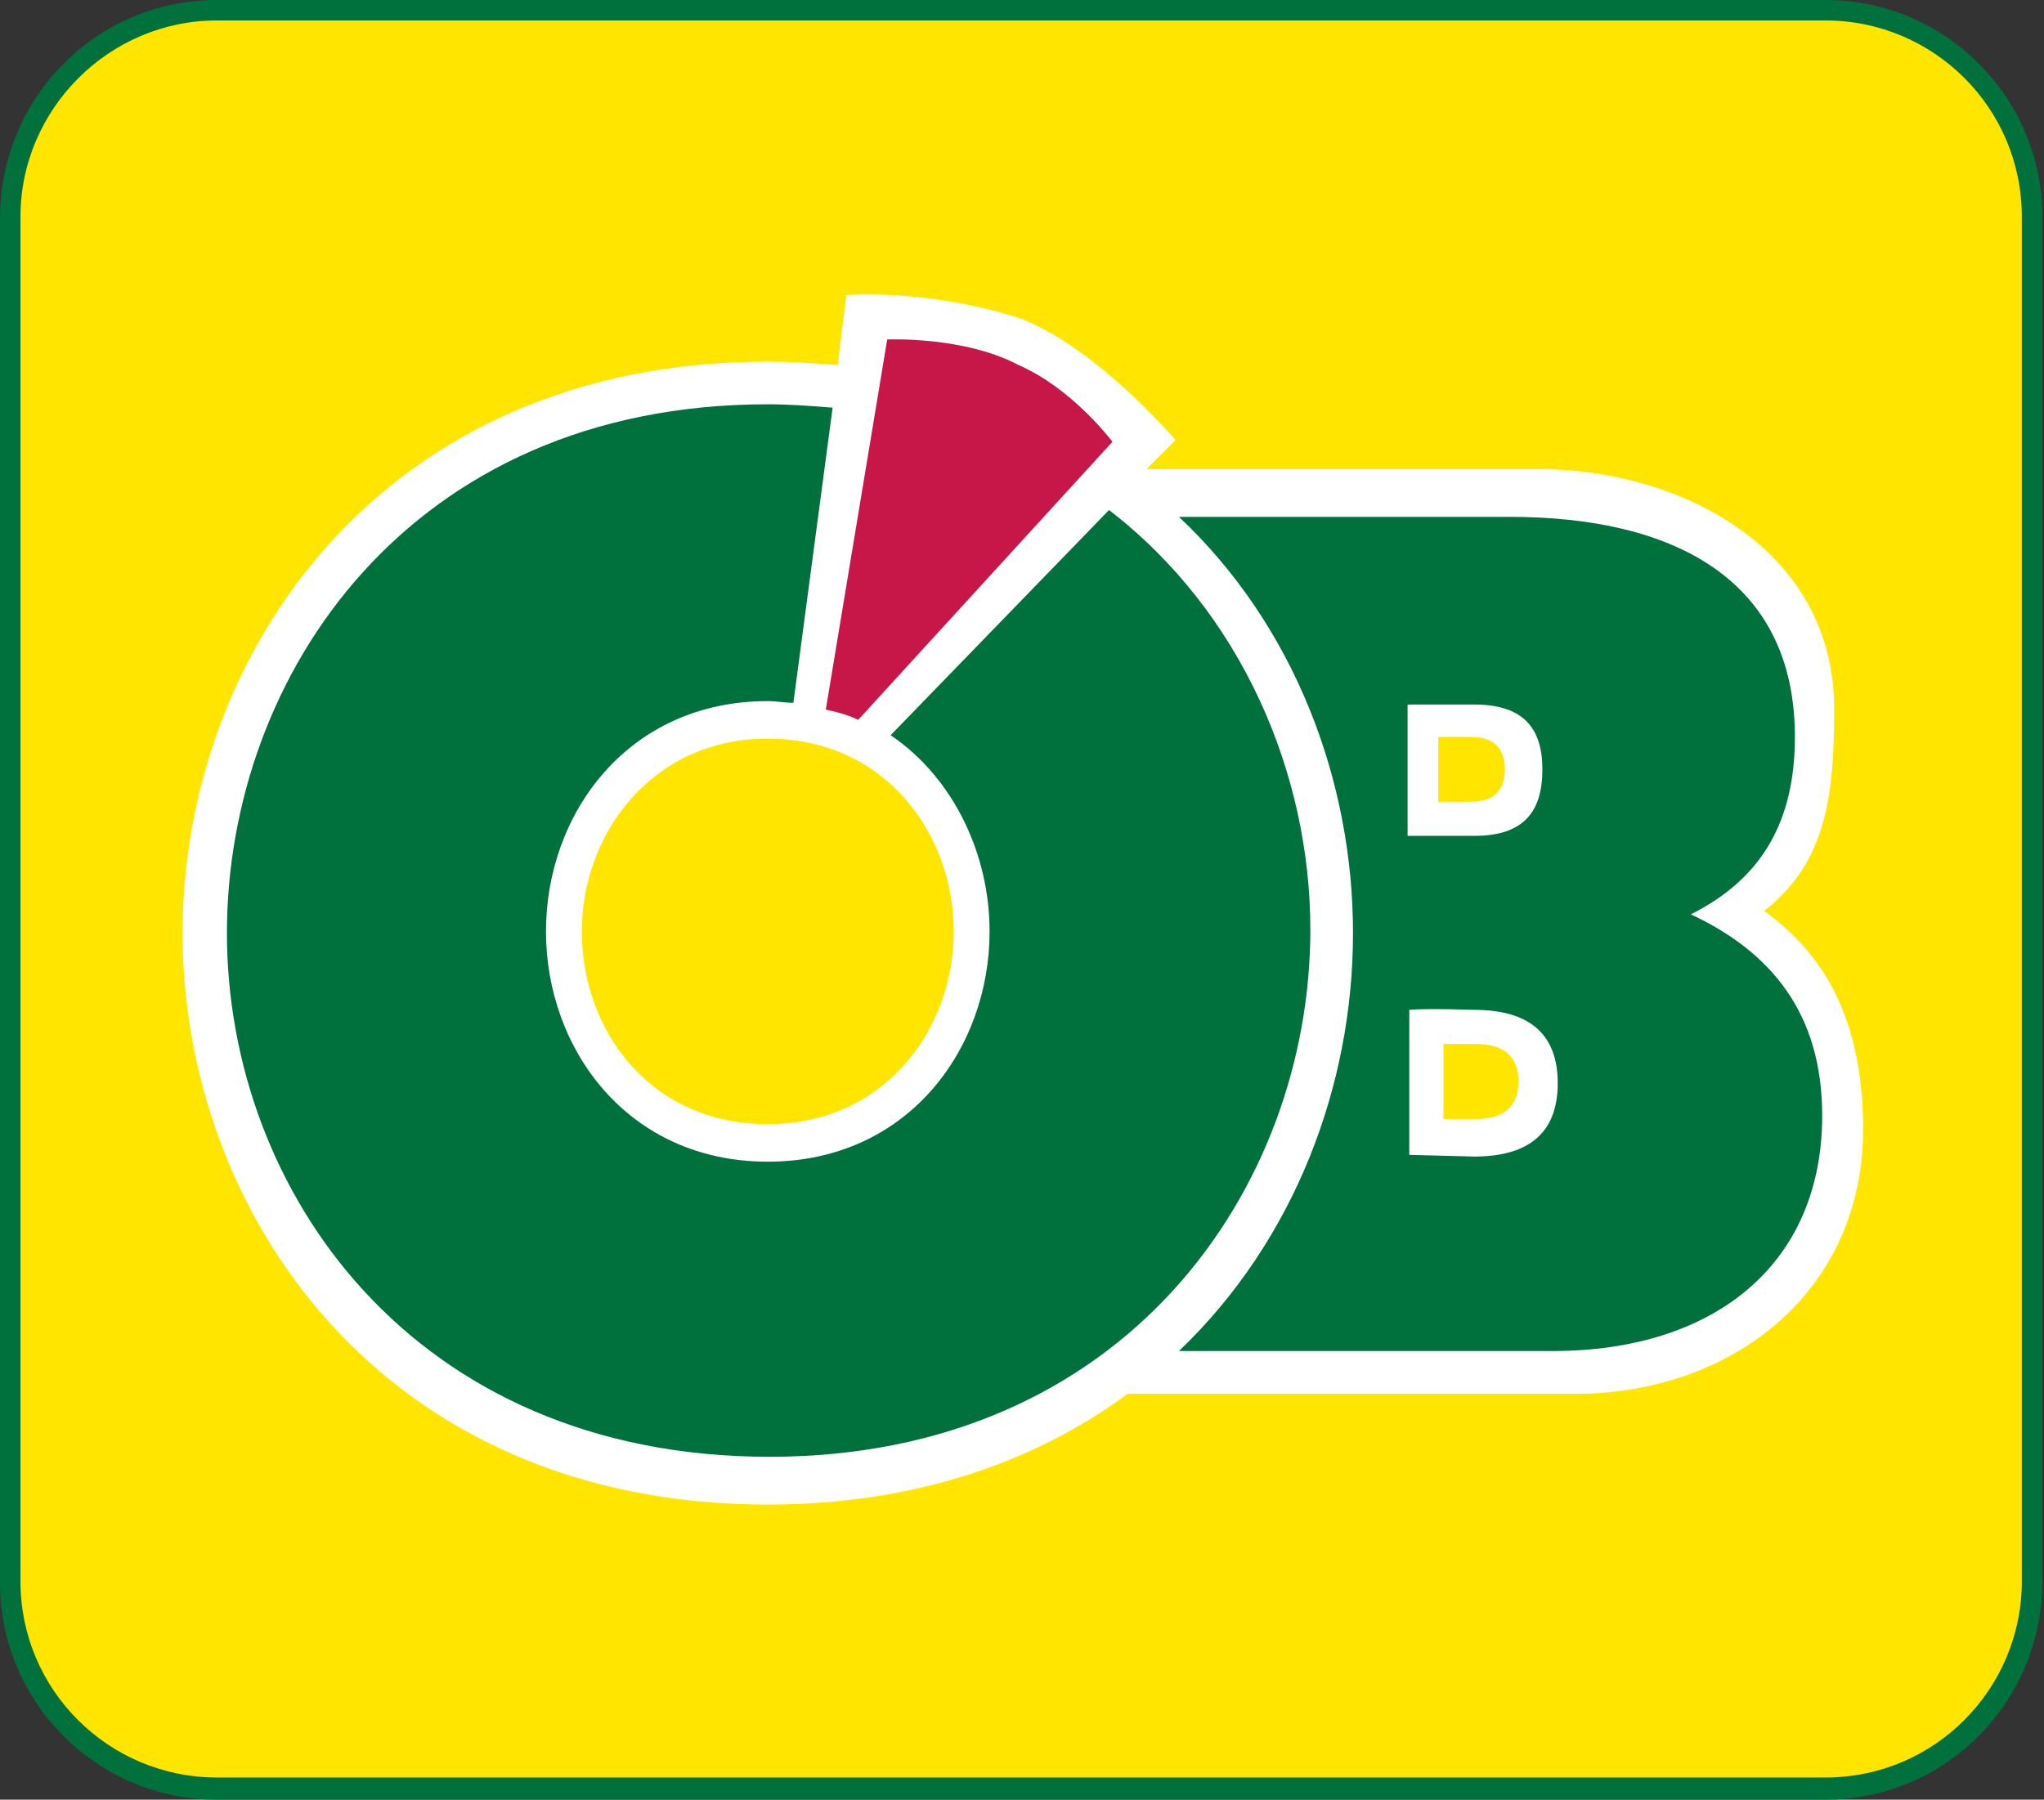 <?xml version="1.0" encoding="utf-8"?>
<!-- Generator: Adobe Illustrator 21.1.0, SVG Export Plug-In . SVG Version: 6.00 Build 0)  -->
<svg version="1.1" id="Layer_1" xmlns="http://www.w3.org/2000/svg" xmlns:xlink="http://www.w3.org/1999/xlink" x="0px" y="0px"
	 viewBox="0 0 119.8 105.5" style="enable-background:new 0 0 119.8 105.5;" xml:space="preserve">
<rect x="0" y="0" width="119.8" height="105.5" fill="#333333" stroke="none"/>
<style type="text/css">
	.st0{clip-path:url(#SVGID_2_);fill:#FFE500;}
	.st1{clip-path:url(#SVGID_2_);fill:#FFFFFF;}
	.st2{clip-path:url(#SVGID_2_);fill:#00713C;}
	.st3{clip-path:url(#SVGID_2_);fill:#C71748;}
</style>
<g>
	<defs>
		<rect id="SVGID_1_" x="-45" y="-52.5" width="209.8" height="209.8"/>
	</defs>
	<clipPath id="SVGID_2_">
		<use xlink:href="#SVGID_1_"  style="overflow:visible;"/>
	</clipPath>
	<path class="st0" d="M107,104.9c6.7,0,12.1-5.4,12.1-12.1v-80c0-6.7-5.4-12.1-12.1-12.1H12.7C6,0.6,0.6,6,0.6,12.7v80
		c0,6.7,5.4,12.1,12.1,12.1H107z"/>
	<path class="st1" d="M45,43.3c-6.8,0-10.9,5.6-10.9,11.3c0,5.8,4,11.3,10.9,11.3s10.9-5.6,10.9-11.3C55.9,48.9,51.9,43.3,45,43.3
		 M84.3,43.2l0,3.8h1.9c1.4,0,2-0.7,2-1.9c0-1.2-0.6-1.9-2-1.9H84.3z M84.6,61.2l0,4.4l1.9,0c1.6,0,2.5-0.7,2.5-2.2
		c0-1.5-0.9-2.2-2.5-2.2C86.6,61.2,85.2,61.2,84.6,61.2 M66.1,81.8v-0.1c-5.4,4-12.5,6.5-21.1,6.5c-22.7,0-34.3-17.2-34.3-33.5
		S22.3,21.2,45,21.2c1.4,0,2.8,0.1,4.1,0.2l0.5-4.1c0,0,4.8-0.4,10.3,1.4c4.5,1.8,9,7.1,9,7.1l-1.7,1.7l22.7,0
		c8.4-0.1,17.7,4.6,17.6,14.2c0,5-0.5,8.9-4.1,11.7c2.9,2.1,5.8,5.6,5.8,12.8c0,9.3-7.3,15.2-16.2,15.5H66.1z"/>
	<path class="st2" d="M82.5,41.4l0,7.6h3.9c2.9,0,4-1.4,4-3.9c0-2.4-1.1-3.8-4-3.8H82.5z M82.6,59.2l0,8.5l3.8,0.1
		c3.1,0,4.9-1.3,4.9-4.3c0-3-1.8-4.3-4.9-4.3C86.4,59.2,83.6,59.1,82.6,59.2 M69.1,30.3h19.4c9.5,0,16.7,3.6,16.7,12.9
		c0,4.9-1.9,8.3-6.1,10.4c4.7,2.2,7.7,5.8,7.7,11.8c0,8.7-6.3,13.8-15.8,13.8H69.1c6.8-6.5,10.2-15.6,10.2-24.5
		C79.3,45.8,75.9,36.7,69.1,30.3"/>
	<path class="st2" d="M45,23.7c1.3,0,2.6,0.1,3.8,0.2l-2.3,17.3c-0.5,0-1-0.1-1.5-0.1c-8.2,0-13,6.6-13,13.5c0,6.9,4.8,13.5,13,13.5
		c8.2,0,13-6.6,13-13.5c0-4.5-2.1-9-5.8-11.5l12.8-13.2c7.8,6,11.8,15.5,11.8,24.6c0,15.1-10.8,30.9-31.7,30.9S13.3,69.8,13.3,54.7
		C13.3,39.6,24,23.7,45,23.7"/>
	<path class="st3" d="M48.4,41.6L52,19.9c0,0,4.5-0.2,7.7,1.5c3.2,1.4,5.5,4.5,5.5,4.5L50.3,42.2C49.5,41.8,48.4,41.6,48.4,41.6"/>
	<path class="st2" d="M107,105.5H12.7c-7,0-12.7-5.7-12.7-12.7v-80C0,5.7,5.7,0,12.7,0H107c7,0,12.7,5.7,12.7,12.7v80
		C119.7,99.8,114,105.5,107,105.5 M12.7,1.2C6.4,1.2,1.2,6.4,1.2,12.7v80c0,6.4,5.2,11.5,11.5,11.5H107c6.4,0,11.5-5.2,11.5-11.5
		v-80c0-6.4-5.2-11.5-11.5-11.5H12.7z"/>
</g>
</svg>

